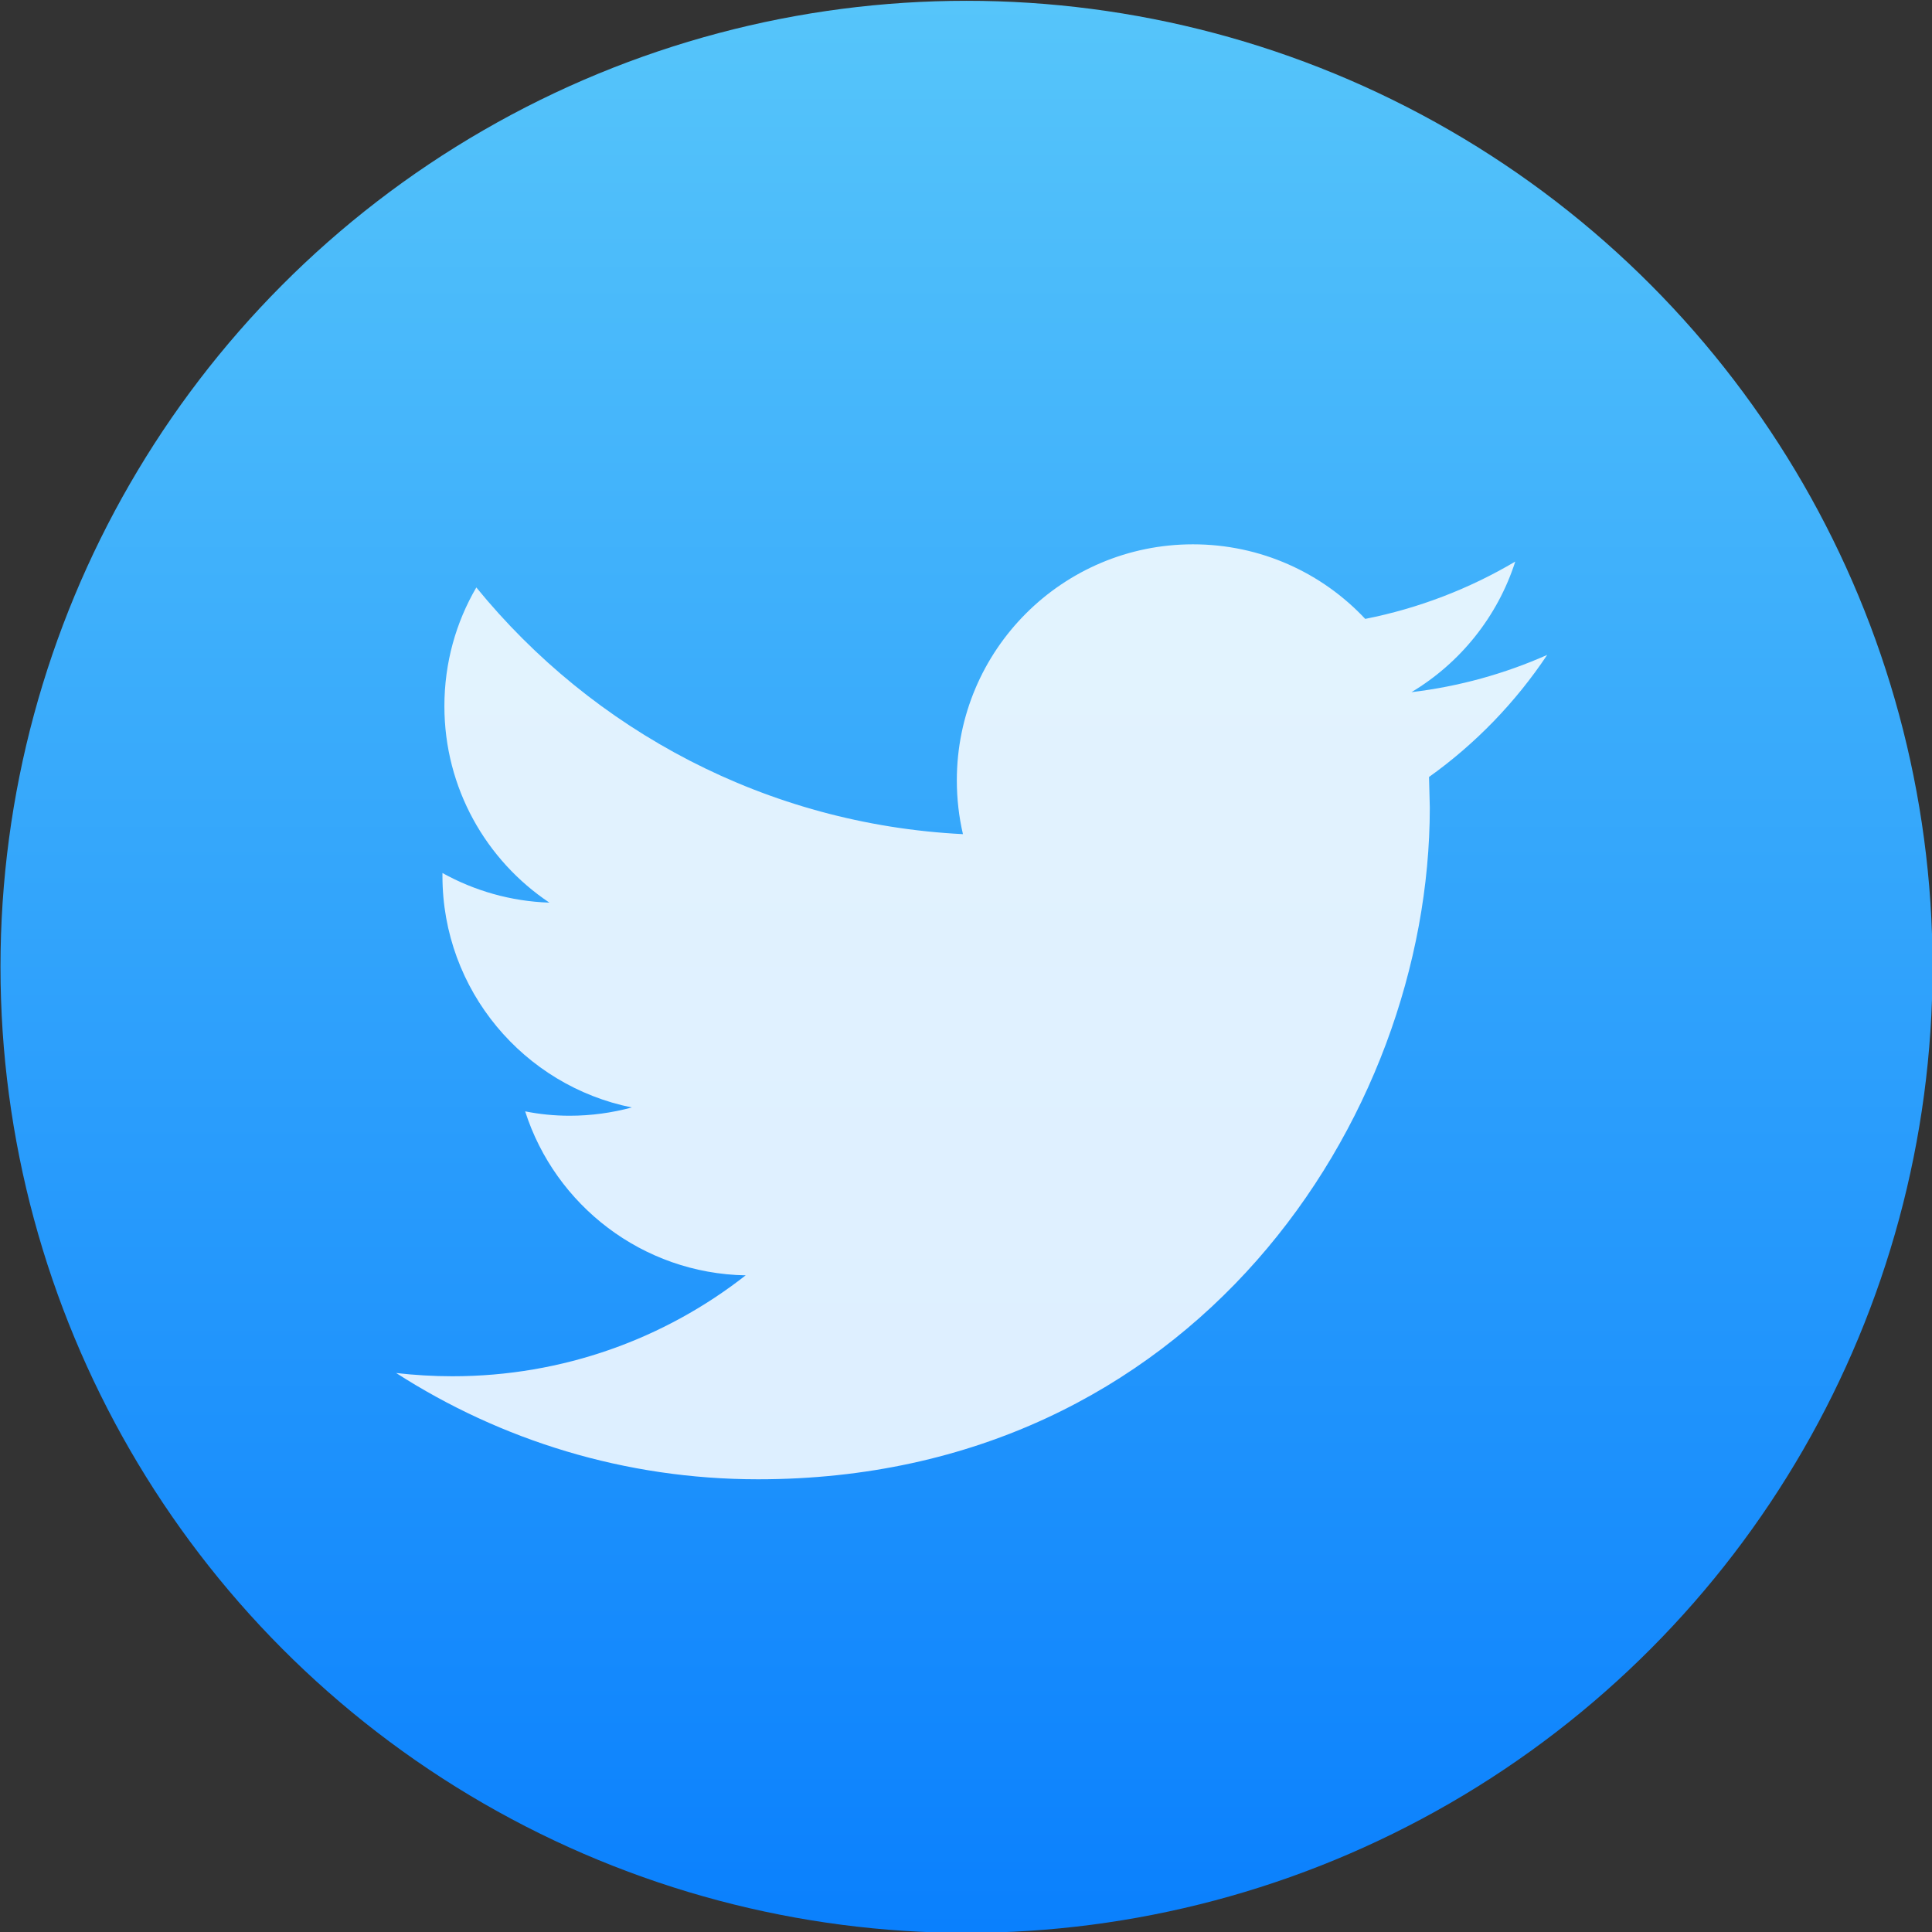 <svg xmlns="http://www.w3.org/2000/svg" viewBox="0 0 48 48"><rect x="0" y="0" width="48" height="48" fill="#333333" stroke="none"/><defs><linearGradient id="0" y1="546.29" x2="0" y2="501.51" gradientUnits="userSpaceOnUse"><stop stop-color="#0a80fd"/><stop offset="1" stop-color="#56c5fa"/></linearGradient></defs><circle cx="407.82" cy="523.9" r="22.389" fill="url(#0)" transform="matrix(1.072 0 0 1.072-413.17-537.6)"/><path d="m443.05 411.85c-5.21 2.309-10.801 3.874-16.675 4.573 5.998-3.592 10.589-9.288 12.765-16.06-5.626 3.326-11.836 5.741-18.453 7.05-5.299-5.653-12.835-9.173-21.19-9.173-16.04 0-29.04 13-29.04 29.03 0 2.273.257 4.494.752 6.617-24.13-1.212-45.53-12.774-59.851-30.342-2.503 4.282-3.928 9.27-3.928 14.596 0 10.08 5.131 18.966 12.915 24.17-4.759-.159-9.235-1.468-13.154-3.644v.362c0 14.06 10.01 25.803 23.291 28.475-2.433.655-4.998 1.017-7.652 1.017-1.875 0-3.689-.185-5.467-.539 3.697 11.544 14.419 19.939 27.12 20.17-9.934 7.784-22.46 12.411-36.06 12.411-2.344 0-4.653-.142-6.926-.398 12.853 8.253 28.11 13.07 44.513 13.07 53.42 0 82.62-44.25 82.62-82.62l-.097-3.759c5.705-4.069 10.641-9.182 14.525-15" fill="#fff" fill-opacity=".85" transform="matrix(.202 0 0 .202-51.06-66.921)"/></svg>